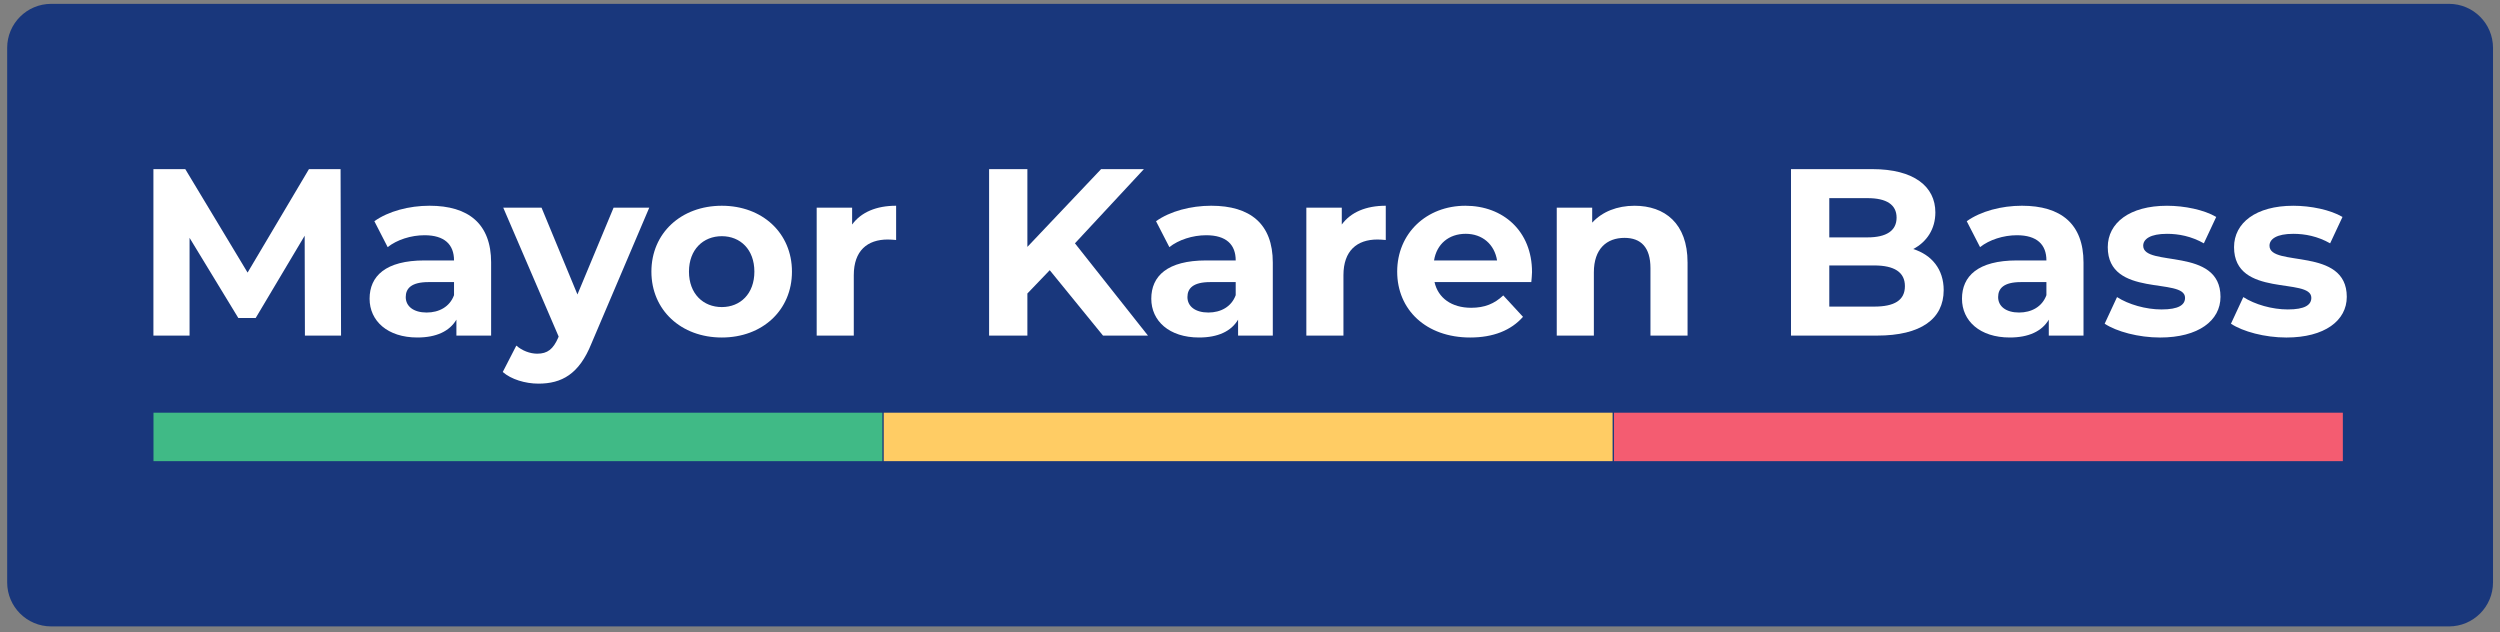 <svg width="257" height="65" viewBox="0 0 257 65" fill="none" xmlns="http://www.w3.org/2000/svg">
<rect x="0" y="0" width="257" height="65" fill="#808080" stroke="none"/>
<path d="M251.756 0.396H5.263C2.763 0.396 0.737 2.422 0.737 4.922V59.869C0.737 62.369 2.763 64.395 5.263 64.395H251.756C254.255 64.395 256.282 62.369 256.282 59.869V4.922C256.282 2.422 254.255 0.396 251.756 0.396Z" fill="#19377C"/>
<path d="M31.345 34.499L31.32 24.232L26.284 32.691H24.499L19.487 24.451V34.499H15.771V17.386H19.047L25.452 28.021L31.76 17.386H35.011L35.06 34.499H31.345Z" fill="white"/>
<path d="M50.487 26.994V34.5H46.918V32.861C46.209 34.06 44.839 34.695 42.908 34.695C39.828 34.695 37.994 32.983 37.994 30.71C37.994 28.387 39.633 26.773 43.642 26.773H46.674C46.674 25.136 45.696 24.182 43.642 24.182C42.249 24.182 40.806 24.647 39.852 25.405L38.484 22.74C39.926 21.713 42.053 21.15 44.156 21.15C48.165 21.15 50.488 23.008 50.488 26.993L50.487 26.994ZM46.674 30.344V28.999H44.057C42.273 28.999 41.71 29.659 41.71 30.539C41.71 31.492 42.517 32.128 43.861 32.128C45.133 32.128 46.233 31.541 46.674 30.344Z" fill="white"/>
<path d="M66.744 21.347L60.803 35.307C59.532 38.485 57.722 39.438 55.351 39.438C54.006 39.438 52.54 38.998 51.684 38.24L53.078 35.527C53.664 36.041 54.471 36.359 55.229 36.359C56.28 36.359 56.867 35.894 57.38 34.72L57.429 34.598L51.733 21.347H55.67L59.361 30.271L63.077 21.347H66.744Z" fill="white"/>
<path d="M66.964 27.924C66.964 23.963 70.02 21.151 74.201 21.151C78.381 21.151 81.413 23.962 81.413 27.924C81.413 31.885 78.381 34.696 74.201 34.696C70.02 34.696 66.964 31.885 66.964 27.924ZM77.55 27.924C77.55 25.65 76.108 24.28 74.201 24.28C72.293 24.28 70.826 25.649 70.826 27.924C70.826 30.198 72.292 31.567 74.201 31.567C76.109 31.567 77.55 30.198 77.55 27.924Z" fill="white"/>
<path d="M92.121 21.151V24.671C91.802 24.647 91.558 24.622 91.265 24.622C89.163 24.622 87.769 25.771 87.769 28.289V34.499H83.955V21.346H87.598V23.082C88.527 21.811 90.092 21.15 92.121 21.15L92.121 21.151Z" fill="white"/>
<path d="M107.913 27.776L105.615 30.172V34.499H101.679V17.386H105.615V25.381L113.193 17.386H117.594L110.504 25.014L118.01 34.499H113.389L107.913 27.776Z" fill="white"/>
<path d="M130.844 26.994V34.5H127.275V32.861C126.566 34.06 125.198 34.695 123.266 34.695C120.185 34.695 118.352 32.983 118.352 30.71C118.352 28.387 119.99 26.773 123.999 26.773H127.031C127.031 25.136 126.053 24.182 123.999 24.182C122.606 24.182 121.163 24.647 120.21 25.405L118.84 22.74C120.282 21.713 122.409 21.15 124.512 21.15C128.522 21.15 130.844 23.009 130.844 26.994ZM127.03 30.344V28.999H124.415C122.63 28.999 122.068 29.659 122.068 30.539C122.068 31.492 122.874 32.128 124.219 32.128C125.49 32.128 126.591 31.541 127.03 30.344Z" fill="white"/>
<path d="M142.457 21.151V24.671C142.139 24.647 141.895 24.622 141.601 24.622C139.499 24.622 138.106 25.771 138.106 28.289V34.499H134.292V21.346H137.935V23.082C138.863 21.811 140.429 21.15 142.458 21.15L142.457 21.151Z" fill="white"/>
<path d="M157.419 28.999H147.469C147.836 30.637 149.229 31.64 151.234 31.64C152.627 31.64 153.629 31.224 154.534 30.368L156.564 32.569C155.341 33.962 153.507 34.696 151.136 34.696C146.588 34.696 143.631 31.835 143.631 27.924C143.631 23.988 146.638 21.151 150.647 21.151C154.51 21.151 157.492 23.743 157.492 27.972C157.492 28.265 157.443 28.681 157.418 28.999H157.419ZM147.42 26.773H153.899C153.63 25.111 152.384 24.035 150.673 24.035C148.937 24.035 147.689 25.087 147.42 26.773Z" fill="white"/>
<path d="M173.481 26.97V34.501H169.667V27.557C169.667 25.43 168.689 24.453 167.002 24.453C165.169 24.453 163.849 25.577 163.849 27.997V34.501H160.034V21.348H163.677V22.888C164.704 21.764 166.244 21.152 168.028 21.152C171.134 21.152 173.48 22.961 173.48 26.97H173.481Z" fill="white"/>
<path d="M199.81 29.83C199.81 32.788 197.463 34.499 192.965 34.499H184.115V17.386H192.476C196.755 17.386 198.955 19.171 198.955 21.835C198.955 23.547 198.075 24.867 196.682 25.6C198.589 26.212 199.811 27.678 199.811 29.83H199.81ZM188.051 20.369V24.403H191.987C193.919 24.403 194.969 23.719 194.969 22.374C194.969 21.029 193.919 20.369 191.987 20.369H188.051ZM195.825 29.415C195.825 27.972 194.724 27.288 192.671 27.288H188.051V31.518H192.671C194.724 31.518 195.825 30.882 195.825 29.415Z" fill="white"/>
<path d="M214.185 26.994V34.5H210.616V32.861C209.907 34.06 208.538 34.695 206.607 34.695C203.526 34.695 201.692 32.983 201.692 30.71C201.692 28.387 203.331 26.773 207.34 26.773H210.372C210.372 25.136 209.394 24.182 207.34 24.182C205.947 24.182 204.503 24.647 203.55 25.405L202.181 22.74C203.623 21.713 205.75 21.15 207.853 21.15C211.862 21.15 214.185 23.009 214.185 26.994ZM210.371 30.344V28.999H207.756C205.971 28.999 205.408 29.659 205.408 30.539C205.408 31.492 206.215 32.128 207.56 32.128C208.831 32.128 209.932 31.541 210.371 30.344Z" fill="white"/>
<path d="M216.36 33.278L217.631 30.54C218.805 31.298 220.589 31.811 222.203 31.811C223.963 31.811 224.623 31.347 224.623 30.613C224.623 28.462 216.678 30.663 216.678 25.406C216.678 22.912 218.927 21.152 222.766 21.152C224.575 21.152 226.58 21.568 227.827 22.301L226.556 25.015C225.26 24.282 223.964 24.037 222.766 24.037C221.055 24.037 220.321 24.575 220.321 25.26C220.321 27.509 228.267 25.333 228.267 30.516C228.267 32.961 225.994 34.697 222.057 34.697C219.832 34.697 217.583 34.085 216.361 33.279L216.36 33.278Z" fill="white"/>
<path d="M229.342 33.278L230.614 30.54C231.787 31.298 233.571 31.811 235.185 31.811C236.946 31.811 237.605 31.347 237.605 30.613C237.605 28.462 229.66 30.663 229.66 25.406C229.66 22.912 231.909 21.152 235.748 21.152C237.557 21.152 239.562 21.568 240.809 22.301L239.538 25.015C238.242 24.282 236.947 24.037 235.748 24.037C234.037 24.037 233.304 24.575 233.304 25.26C233.304 27.509 241.249 25.333 241.249 30.516C241.249 32.961 238.976 34.697 235.039 34.697C232.814 34.697 230.565 34.085 229.343 33.279L229.342 33.278Z" fill="white"/>
<path d="M90.707 42.426H15.779V47.406H90.707V42.426Z" fill="#40BA86"/>
<path d="M165.775 42.426H90.847V47.406H165.775V42.426Z" fill="#FFCC64"/>
<path d="M240.844 42.426H165.916V47.406H240.844V42.426Z" fill="#F45C71"/>
</svg>
